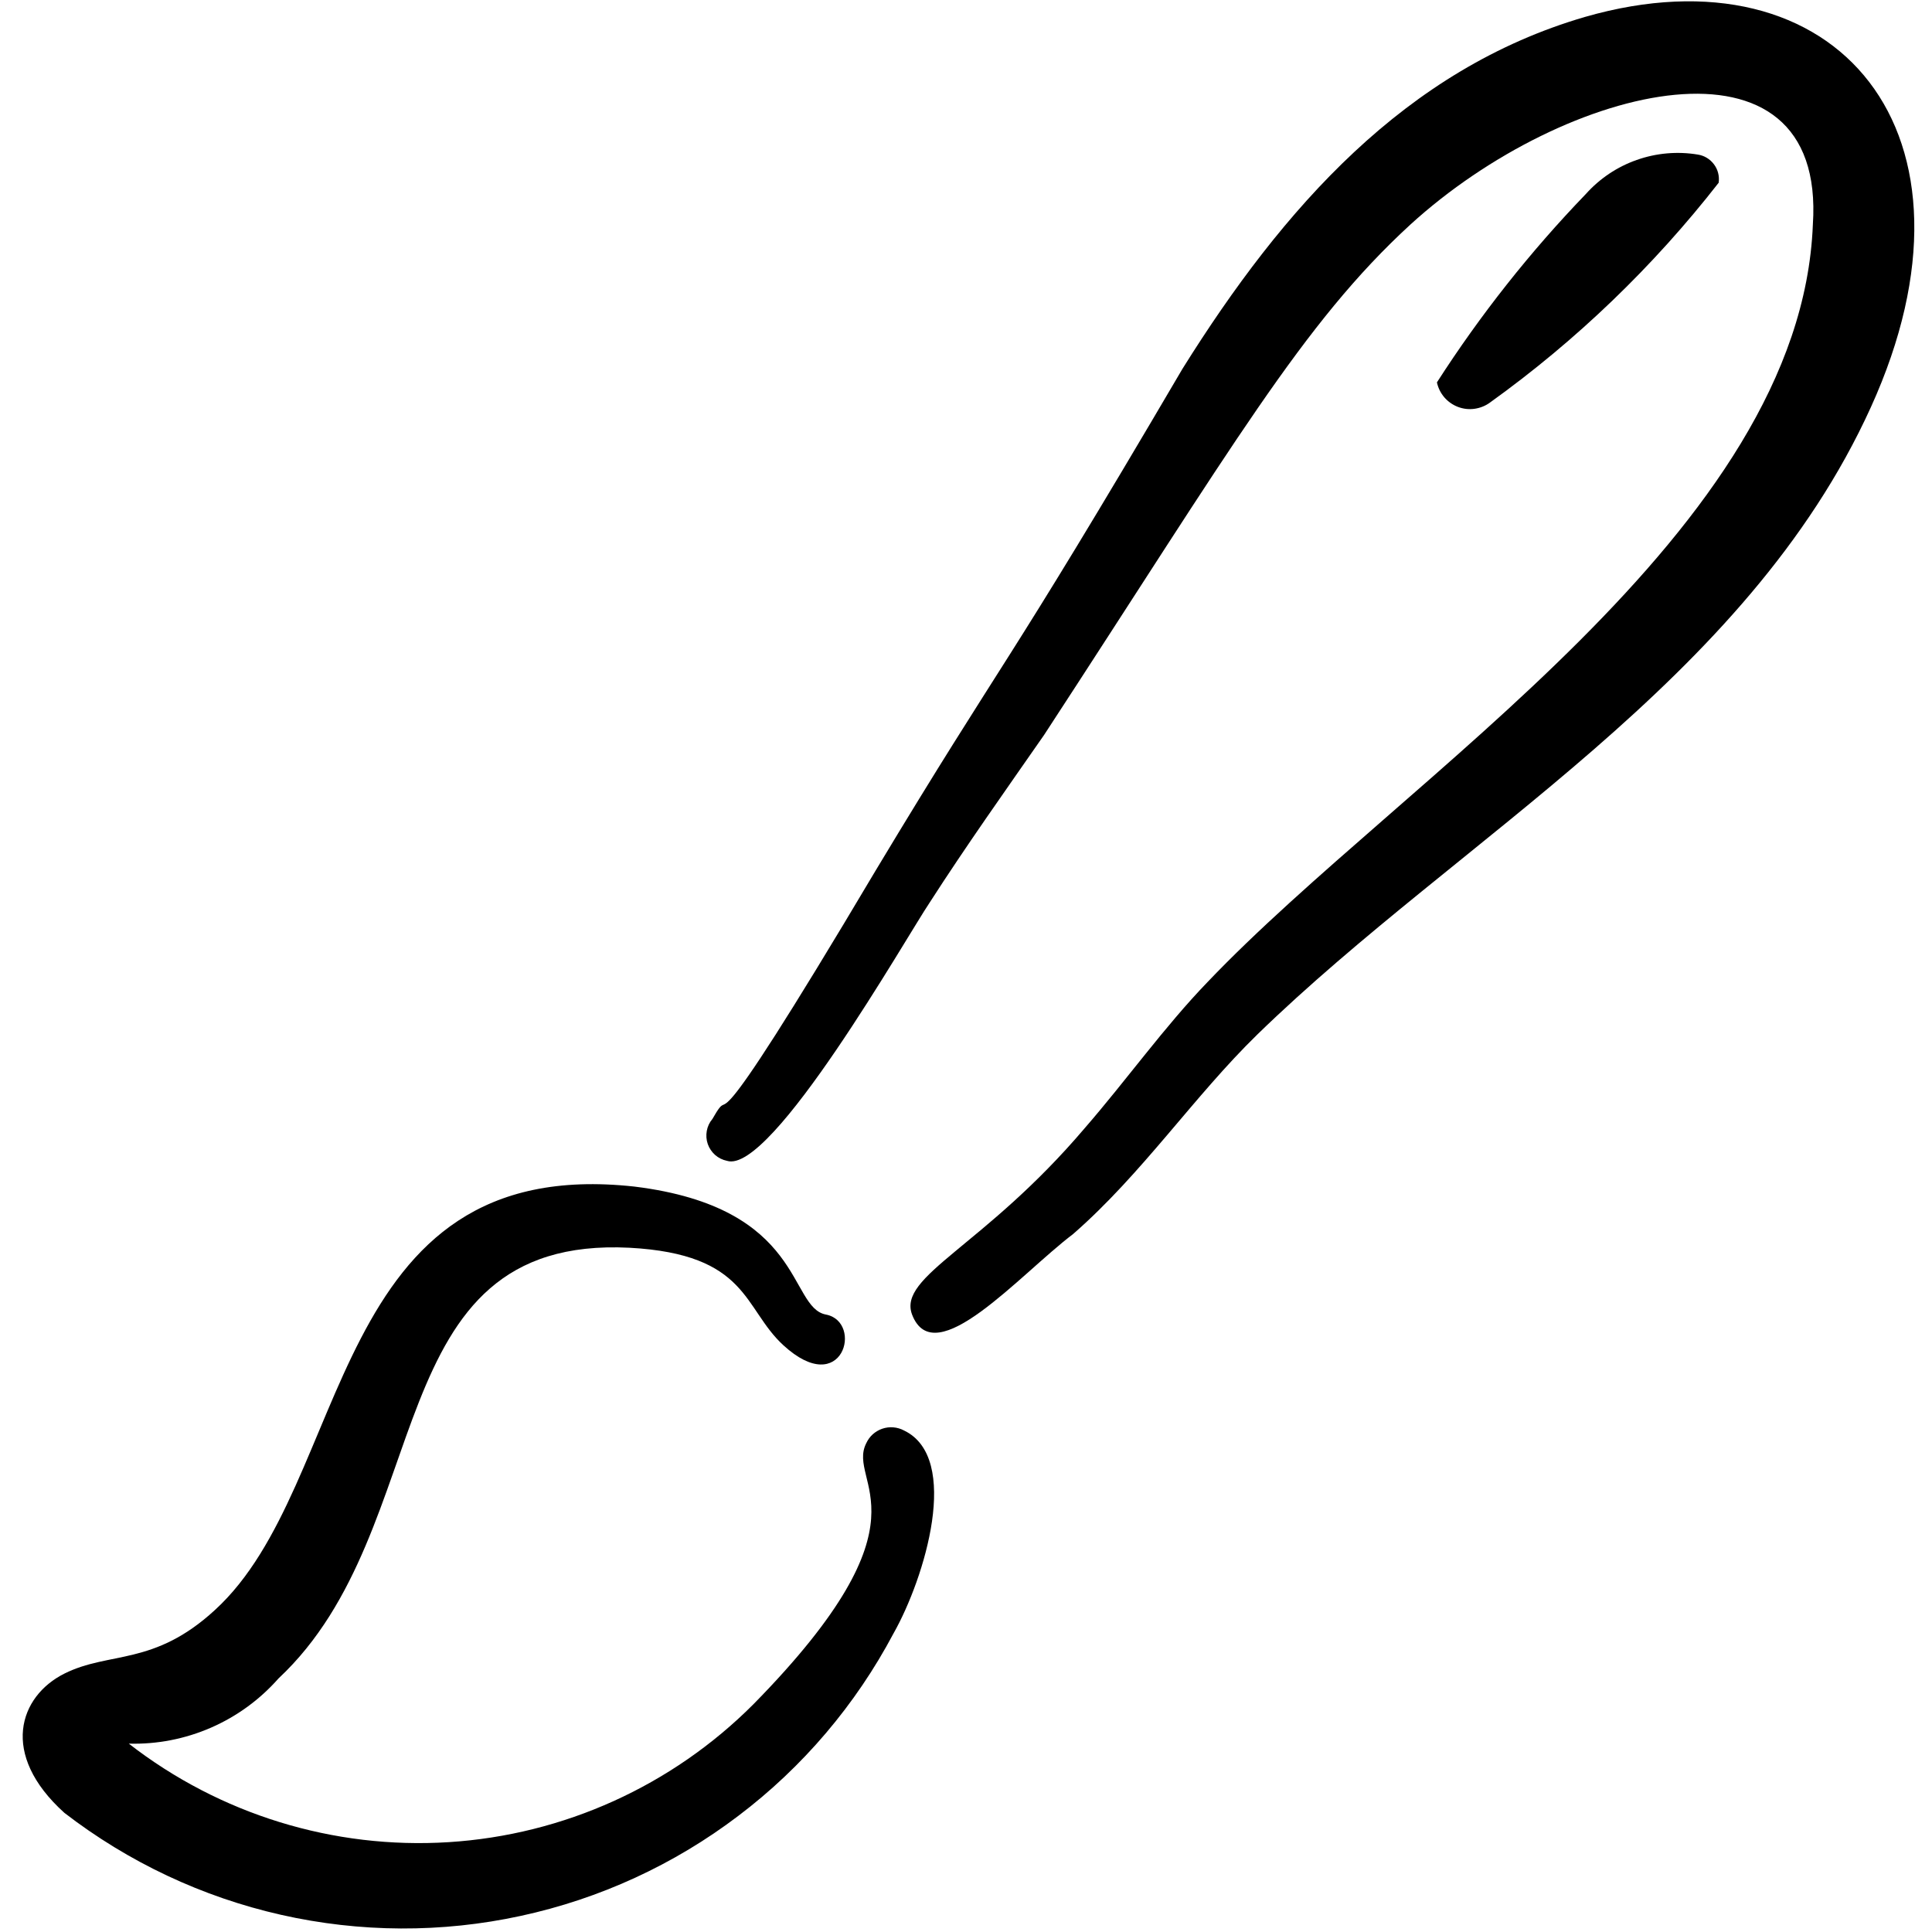 <svg width="24" height="24" viewBox="0 0 24 24" fill="none" xmlns="http://www.w3.org/2000/svg">
<path fill-rule="evenodd" clip-rule="evenodd" d="M11.23 17.77C11.189 17.748 11.144 17.735 11.097 17.731C11.051 17.727 11.004 17.733 10.96 17.748C10.916 17.763 10.876 17.787 10.841 17.818C10.807 17.849 10.779 17.888 10.76 17.93C10.51 18.43 11.64 18.85 9.36 21.17C8.349 22.184 7.002 22.794 5.573 22.884C4.144 22.974 2.731 22.539 1.6 21.66C1.95 21.67 2.299 21.602 2.62 21.462C2.942 21.322 3.228 21.113 3.46 20.85C5.46 18.98 4.66 15.34 7.82 15.5C9.3 15.58 9.23 16.25 9.73 16.71C10.47 17.39 10.73 16.42 10.26 16.33C9.79 16.24 10 15 7.88 14.74C4.05 14.32 4.39 18.43 2.67 20C1.91 20.7 1.36 20.51 0.8 20.79C0.24 21.07 -0.01 21.79 0.8 22.52C1.595 23.133 2.514 23.566 3.493 23.787C4.472 24.008 5.488 24.013 6.469 23.8C7.45 23.588 8.373 23.164 9.172 22.557C9.973 21.951 10.63 21.177 11.1 20.29C11.49 19.6 11.94 18.11 11.23 17.77Z" fill="black"/>
<path fill-rule="evenodd" clip-rule="evenodd" d="M19.69 0.21C17.46 0.86 15.94 2.58 14.69 4.58C12.43 8.43 12.51 8.1 10.88 10.81C8.57 14.7 9.17 13.34 8.85 13.9C8.814 13.942 8.79 13.993 8.78 14.048C8.77 14.102 8.774 14.159 8.792 14.211C8.81 14.264 8.842 14.31 8.883 14.347C8.925 14.384 8.976 14.409 9.03 14.42C9.58 14.6 11.26 11.64 11.55 11.21C12 10.51 12.49 9.82 12.97 9.13C15.32 5.53 16.18 4.02 17.52 2.79C19.45 1.03 22.69 0.25 22.52 2.79C22.37 6.6 17.45 9.63 15 12.2C14.46 12.76 14 13.41 13.47 14.02C12.22 15.49 11.15 15.85 11.33 16.33C11.61 17.06 12.67 15.83 13.33 15.33C14.19 14.58 14.83 13.62 15.62 12.85C18.15 10.39 21.69 8.47 23.24 5.06C24.79 1.65 22.82 -0.69 19.69 0.21Z" fill="black"/>
<path fill-rule="evenodd" clip-rule="evenodd" d="M18.51 5C19.582 4.23 20.538 3.311 21.35 2.27C21.361 2.189 21.341 2.107 21.292 2.042C21.243 1.976 21.171 1.932 21.09 1.92C20.836 1.878 20.575 1.901 20.332 1.987C20.089 2.072 19.872 2.218 19.7 2.41C19.008 3.128 18.389 3.911 17.85 4.75C17.865 4.819 17.896 4.882 17.942 4.936C17.988 4.989 18.046 5.03 18.112 5.055C18.178 5.08 18.248 5.088 18.318 5.078C18.387 5.068 18.453 5.042 18.51 5Z" fill="black"/>
</svg>
